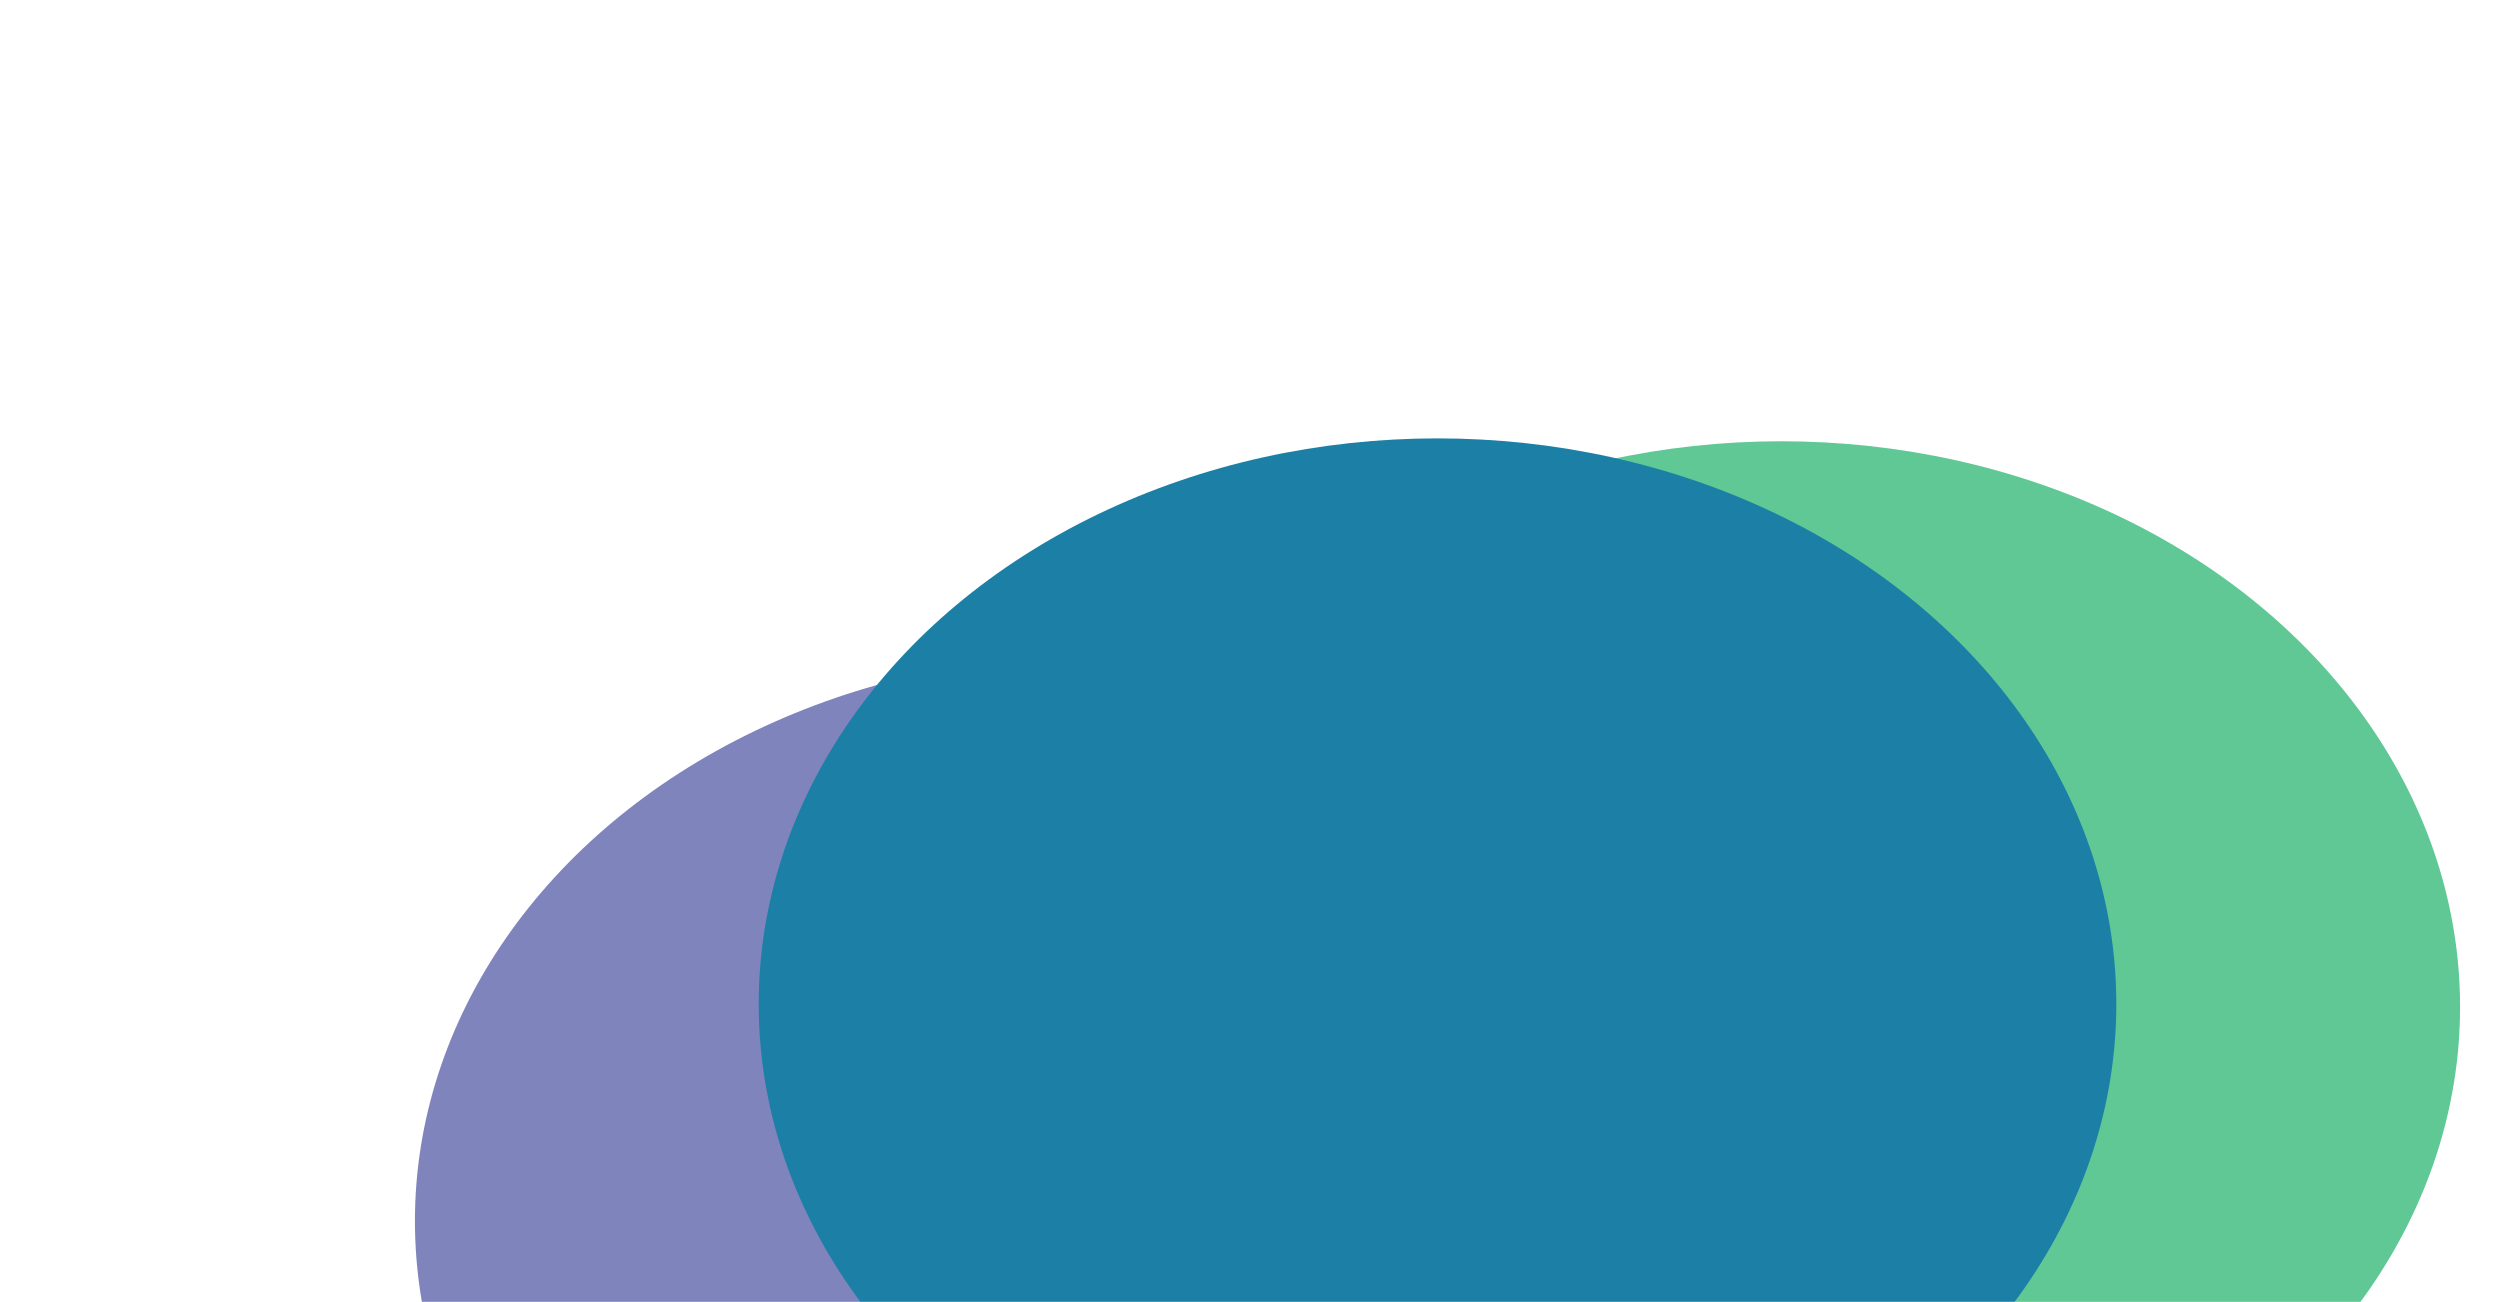 <svg width="1440" height="750" viewBox="0 0 1440 750" fill="none" xmlns="http://www.w3.org/2000/svg">
<g opacity="0.03">
<line x1="100.5" y1="2.18557e-08" x2="100.5" y2="750" stroke="white"/>
<line x1="354.5" y1="2.18557e-08" x2="354.5" y2="750" stroke="white"/>
<line x1="598.5" y1="2.18557e-08" x2="598.5" y2="750" stroke="white"/>
<line x1="842.5" y1="2.18557e-08" x2="842.5" y2="750" stroke="white"/>
<line x1="1086.5" y1="2.18557e-08" x2="1086.5" y2="750" stroke="white"/>
<line x1="1340.5" y1="2.18557e-08" x2="1340.5" y2="750" stroke="white"/>
</g>
<mask id="mask0" mask-type="alpha" maskUnits="userSpaceOnUse" x="0" y="0" width="1440" height="750">
<rect width="1440" height="750" fill="#141215"/>
</mask>
<g mask="url(#mask0)">
<g style="mix-blend-mode:color">
<g filter="url(#filter0_f)">
<ellipse cx="1026" cy="580" rx="391" ry="325.833" fill="#5FC895"/>
</g>
<g opacity="0.6" filter="url(#filter1_f)">
<ellipse cx="630" cy="703.333" rx="391" ry="325.833" fill="#2C3291"/>
</g>
<g filter="url(#filter2_f)">
<ellipse cx="828" cy="578.333" rx="391" ry="325.833" fill="#1C80A6"/>
</g>
</g>
</g>
<defs>
<filter id="filter0_f" x="435" y="54.167" width="1182" height="1051.67" filterUnits="userSpaceOnUse" color-interpolation-filters="sRGB">
<feFlood flood-opacity="0" result="BackgroundImageFix"/>
<feBlend mode="normal" in="SourceGraphic" in2="BackgroundImageFix" result="shape"/>
<feGaussianBlur stdDeviation="100" result="effect1_foregroundBlur"/>
</filter>
<filter id="filter1_f" x="39" y="177.5" width="1182" height="1051.67" filterUnits="userSpaceOnUse" color-interpolation-filters="sRGB">
<feFlood flood-opacity="0" result="BackgroundImageFix"/>
<feBlend mode="normal" in="SourceGraphic" in2="BackgroundImageFix" result="shape"/>
<feGaussianBlur stdDeviation="100" result="effect1_foregroundBlur"/>
</filter>
<filter id="filter2_f" x="237" y="52.5" width="1182" height="1051.67" filterUnits="userSpaceOnUse" color-interpolation-filters="sRGB">
<feFlood flood-opacity="0" result="BackgroundImageFix"/>
<feBlend mode="normal" in="SourceGraphic" in2="BackgroundImageFix" result="shape"/>
<feGaussianBlur stdDeviation="100" result="effect1_foregroundBlur"/>
</filter>
</defs>
</svg>
